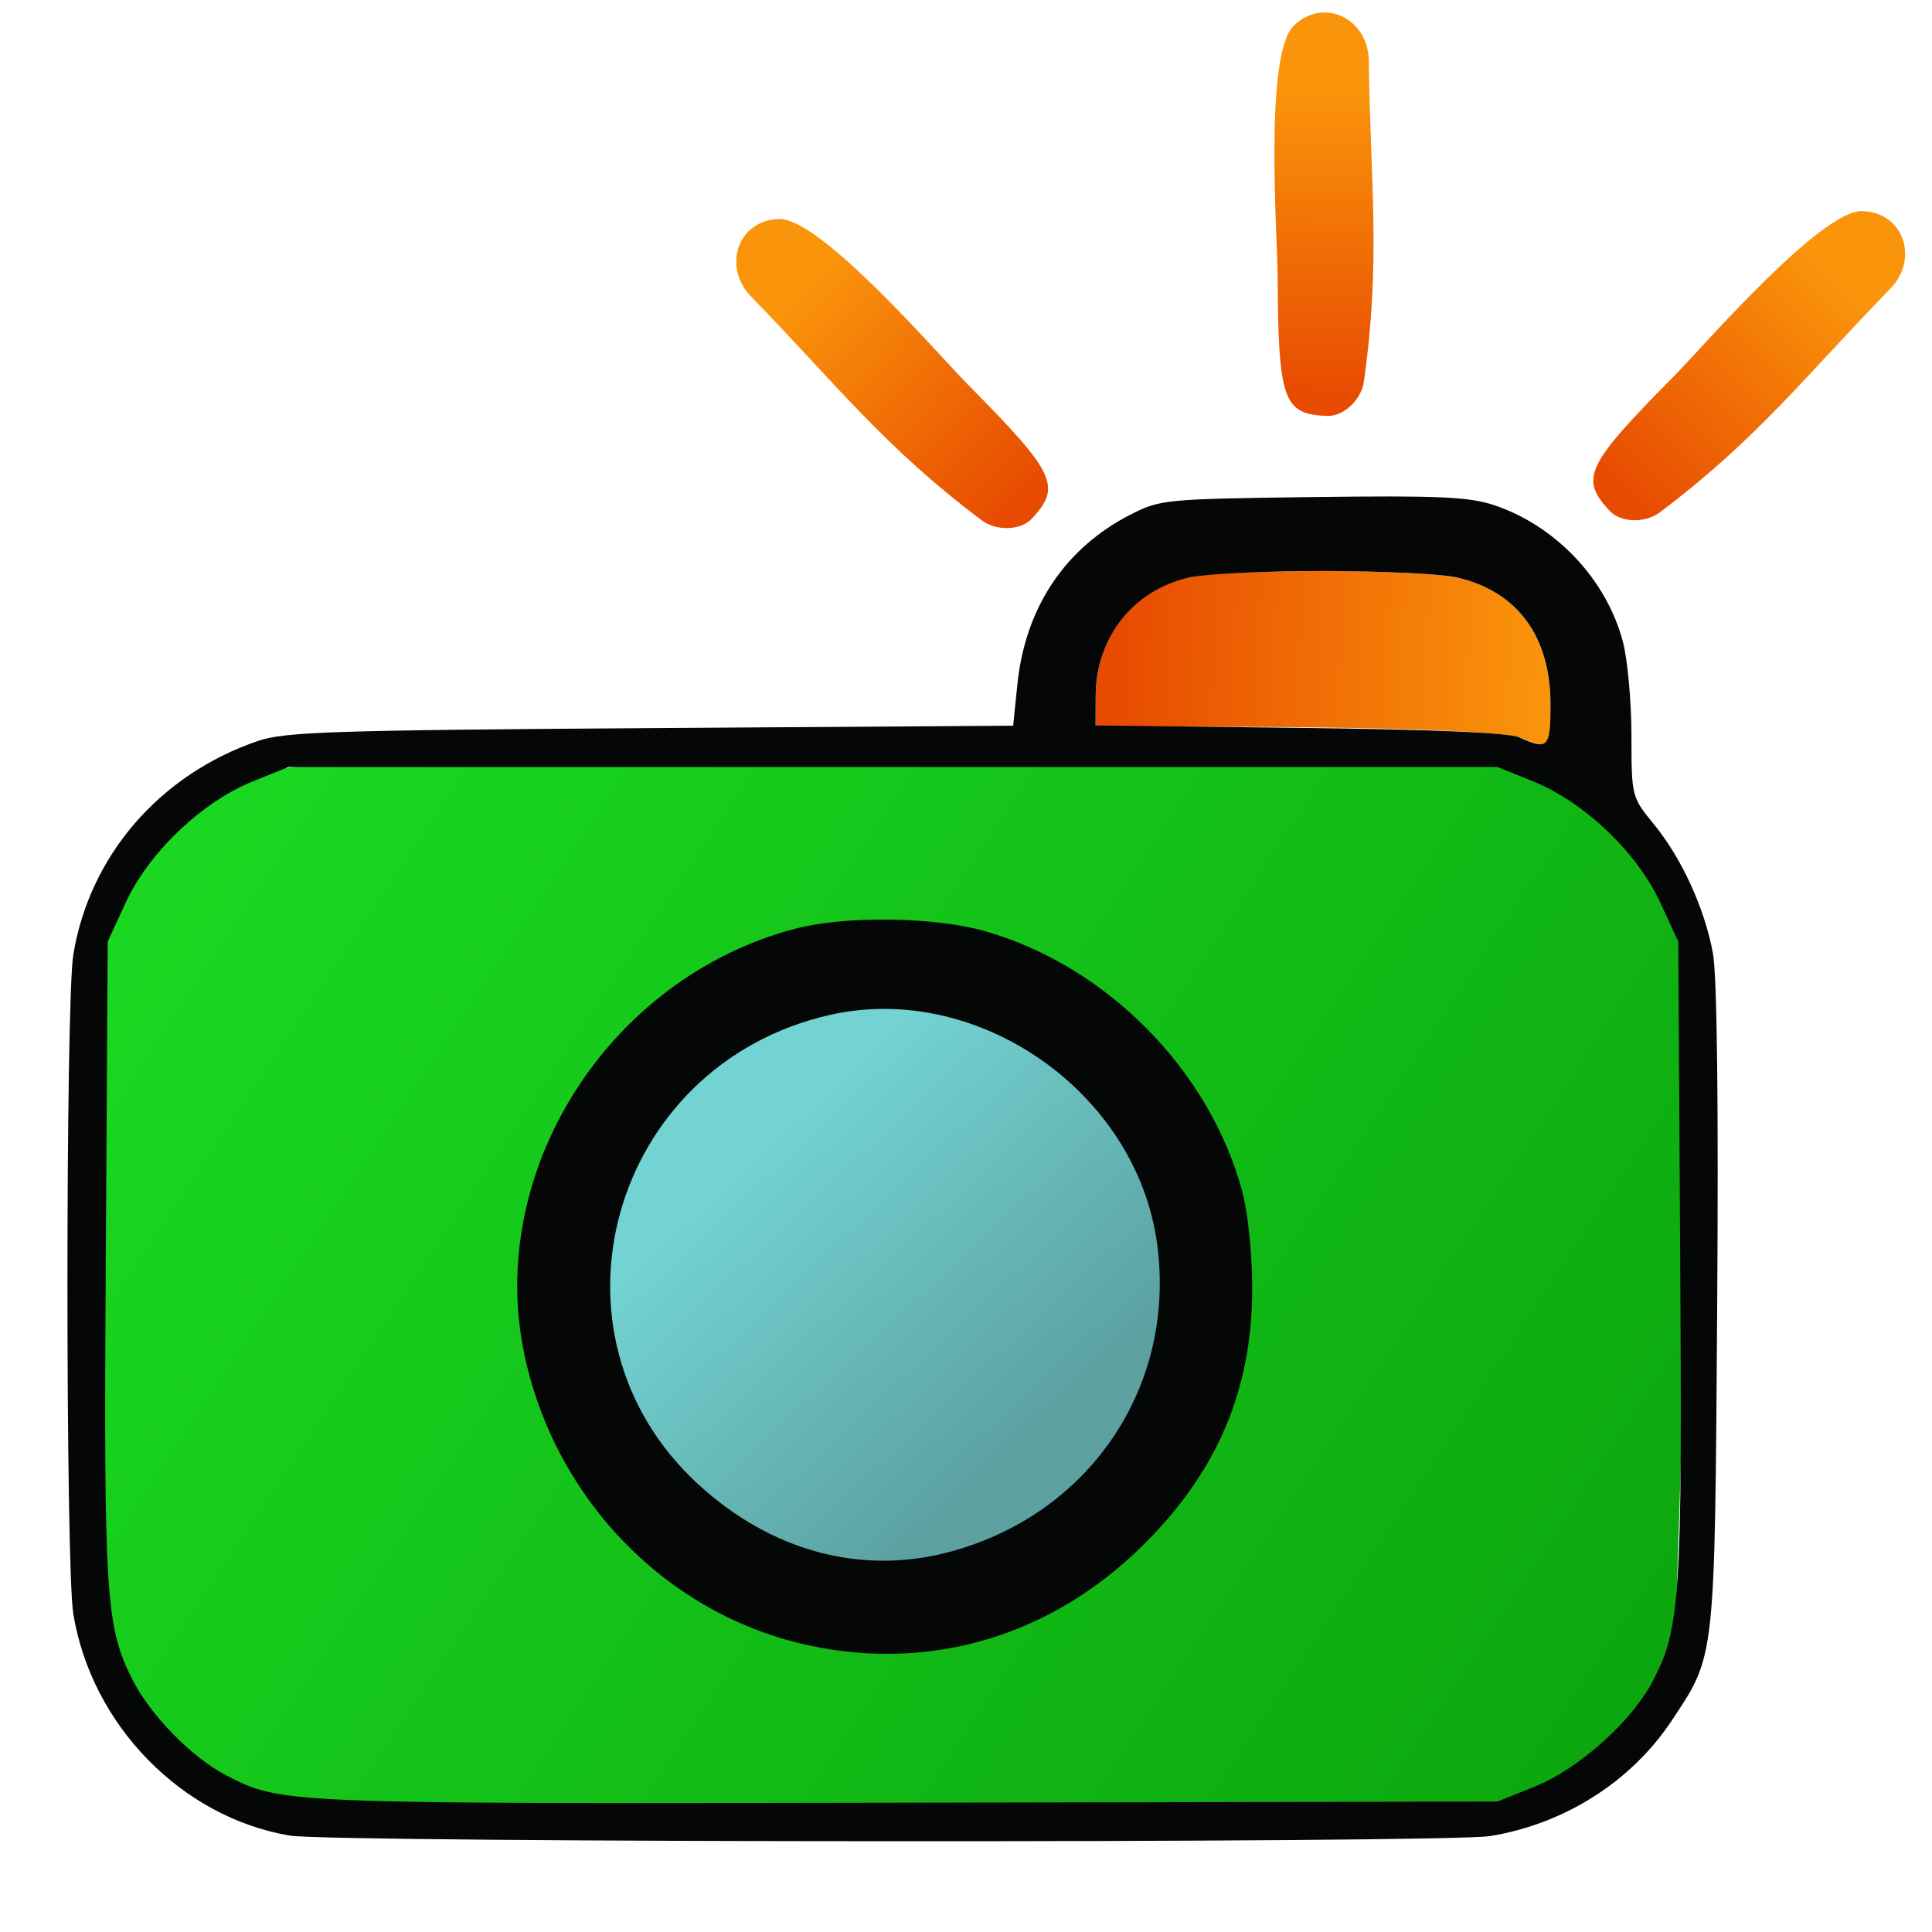 <?xml version="1.0" encoding="UTF-8" standalone="no"?>
<!-- Created with Inkscape (http://www.inkscape.org/) -->

<svg
   xmlns:dc="http://purl.org/dc/elements/1.1/"
   xmlns:cc="http://creativecommons.org/ns#"
   xmlns:rdf="http://www.w3.org/1999/02/22-rdf-syntax-ns#"
   xmlns:svg="http://www.w3.org/2000/svg"
   xmlns="http://www.w3.org/2000/svg"
   xmlns:xlink="http://www.w3.org/1999/xlink"
   xmlns:sodipodi="http://sodipodi.sourceforge.net/DTD/sodipodi-0.dtd"
   xmlns:inkscape="http://www.inkscape.org/namespaces/inkscape"
   width="310"
   height="310"
   id="svg3078"
   version="1.1"
   inkscape:version="0.48.4 r9939"
   sodipodi:docname="camera.svg"
   inkscape:export-filename="/home/crawford/Projects/Squirrel/images/camera36.png"
   inkscape:export-xdpi="11.041438"
   inkscape:export-ydpi="11.041438">
  <defs
     id="defs3080">
    <linearGradient
       id="linearGradient4132">
      <stop
         style="stop-color:#5ca0a0;stop-opacity:1;"
         offset="0"
         id="stop4134" />
      <stop
         style="stop-color:#73d2d2;stop-opacity:1;"
         offset="1"
         id="stop4136" />
    </linearGradient>
    <linearGradient
       id="linearGradient4102">
      <stop
         style="stop-color:#1ad821;stop-opacity:1;"
         offset="0"
         id="stop4104" />
      <stop
         style="stop-color:#0ca70e;stop-opacity:1;"
         offset="1"
         id="stop4106" />
    </linearGradient>
    <linearGradient
       id="linearGradient4024">
      <stop
         style="stop-color:#fa940b;stop-opacity:1;"
         offset="0"
         id="stop4026" />
      <stop
         style="stop-color:#e74a01;stop-opacity:1;"
         offset="1"
         id="stop4028" />
    </linearGradient>
    <linearGradient
       inkscape:collect="always"
       xlink:href="#linearGradient4024"
       id="linearGradient4040"
       x1="299.061"
       y1="40.396"
       x2="264.081"
       y2="75.039"
       gradientUnits="userSpaceOnUse"
       gradientTransform="translate(-3.571,747.362)" />
    <linearGradient
       inkscape:collect="always"
       xlink:href="#linearGradient4024-5"
       id="linearGradient4040-8"
       x1="299.061"
       y1="40.396"
       x2="264.081"
       y2="75.039"
       gradientUnits="userSpaceOnUse" />
    <linearGradient
       id="linearGradient4024-5">
      <stop
         style="stop-color:#fa940b;stop-opacity:1;"
         offset="0"
         id="stop4026-3" />
      <stop
         style="stop-color:#e74a01;stop-opacity:1;"
         offset="1"
         id="stop4028-0" />
    </linearGradient>
    <linearGradient
       gradientTransform="matrix(0.707,-0.707,0.707,0.707,-26.592,939.829)"
       y2="75.039"
       x2="264.081"
       y1="40.396"
       x1="299.061"
       gradientUnits="userSpaceOnUse"
       id="linearGradient4057"
       xlink:href="#linearGradient4024-5"
       inkscape:collect="always" />
    <linearGradient
       inkscape:collect="always"
       xlink:href="#linearGradient4024-4"
       id="linearGradient4040-7"
       x1="299.061"
       y1="40.396"
       x2="264.081"
       y2="75.039"
       gradientUnits="userSpaceOnUse" />
    <linearGradient
       id="linearGradient4024-4">
      <stop
         style="stop-color:#fa940b;stop-opacity:1;"
         offset="0"
         id="stop4026-7" />
      <stop
         style="stop-color:#e74a01;stop-opacity:1;"
         offset="1"
         id="stop4028-2" />
    </linearGradient>
    <linearGradient
       gradientTransform="matrix(-1,0,0,1,427.395,748.626)"
       y2="75.039"
       x2="264.081"
       y1="40.396"
       x1="299.061"
       gradientUnits="userSpaceOnUse"
       id="linearGradient4057-4"
       xlink:href="#linearGradient4024-4"
       inkscape:collect="always" />
    <linearGradient
       inkscape:collect="always"
       xlink:href="#linearGradient4024"
       id="linearGradient4100"
       x1="250.951"
       y1="104.171"
       x2="182.165"
       y2="101.76"
       gradientUnits="userSpaceOnUse"
       gradientTransform="translate(-3.571,747.362)" />
    <linearGradient
       inkscape:collect="always"
       xlink:href="#linearGradient4102"
       id="linearGradient4122"
       gradientUnits="userSpaceOnUse"
       x1="37.265"
       y1="867.56"
       x2="261.071"
       y2="1016.488"
       gradientTransform="translate(-3.571,5)" />
    <linearGradient
       inkscape:collect="always"
       xlink:href="#linearGradient4132"
       id="linearGradient4138"
       x1="101.515"
       y1="943.363"
       x2="189.595"
       y2="943.363"
       gradientUnits="userSpaceOnUse" />
    <linearGradient
       inkscape:collect="always"
       xlink:href="#linearGradient4132"
       id="linearGradient4148"
       x1="170.444"
       y1="968"
       x2="126.864"
       y2="921.215"
       gradientUnits="userSpaceOnUse"
       gradientTransform="translate(-3.571,5)" />
  </defs>
  <sodipodi:namedview
     id="base"
     pagecolor="#ffffff"
     bordercolor="#666666"
     borderopacity="1.0"
     inkscape:pageopacity="0.0"
     inkscape:pageshadow="2"
     inkscape:zoom="1.4"
     inkscape:cx="136.89745"
     inkscape:cy="124.06764"
     inkscape:document-units="px"
     inkscape:current-layer="layer1"
     showgrid="false"
     inkscape:window-width="1920"
     inkscape:window-height="1031"
     inkscape:window-x="0"
     inkscape:window-y="0"
     inkscape:window-maximized="1" />
  <g
     inkscape:label="Layer 1"
     inkscape:groupmode="layer"
     id="layer1"
     transform="translate(0,-742.362)">
    <path
       style="fill:url(#linearGradient4148);fill-opacity:1"
       d="m 141.966,900.663 c -6.573,0.363 -13.13,2.037 -19.162,4.648 -3.124,1.166 -8.723,6.522 -9.607,6.638 0.342,-2.447 -2.968,3.366 -4.061,3.852 -7.405,7.648 -12.933,17.519 -14.213,28.187 -0.382,-4.393 -1.321,3.068 -0.094,0.875 -0.319,3.178 0.256,5.49 -0.561,7.048 -0.342,1.742 0.623,3.186 0.623,0.702 3.442,3.983 -0.152,12.292 3.92,15.629 4.922,7.868 11.657,16.326 20.046,20.74 15.214,9.47 41.471,6.479 54.874,-4.94 12.235,-9.949 16.648,-29.249 13.3,-44.683 -2.673,-13.873 -14.231,-25.525 -27.2,-31.2 -2.431,-1.42 -7.994,-4.389 -6.909,-4.84 -3.328,-1.802 -7.179,-2.581 -10.956,-2.655 z"
       id="path3207"
       inkscape:connector-curvature="0"
       sodipodi:nodetypes="ccccccccccccccc" />
    <path
       style="fill:url(#linearGradient4100);fill-opacity:1"
       d="m 195.424,834.282 c -15.196,1.126 -19.9,11.515 -19.621,21.393 l -0.031,3.25 9,0 c 10.914,0.055 21.647,0.045 32.75,0.25 14.186,0.26 24.98,0.871 26.473,1.531 4.636,2.05 4.777,1.658 4.777,-5.312 0,-10.933 -5.293,-18.138 -15,-20.375 -2.464,-0.568 -12.488,-1.049 -22.25,-1.062 z"
       id="path3247"
       inkscape:connector-curvature="0"
       sodipodi:nodetypes="cccccssscc" />
    <path
       style="fill:url(#linearGradient4040);fill-opacity:1"
       d="m 268.522,802.8 c -14.114,14.239 -15.041,16.364 -10.281,21.5 1.826,1.97 5.767,2.009 8.036,0.304 15.774,-11.856 23.242,-21.752 37.054,-35.942 4.566,-4.691 2.203,-12.254 -4.549,-12.424 -6.679,-0.168 -25.742,22.005 -30.259,26.562 z"
       id="path3243"
       inkscape:connector-curvature="0"
       sodipodi:nodetypes="ssssss" />
    <path
       style="fill:url(#linearGradient4122);fill-opacity:1"
       d="m 142.772,863.652 c -18.969,0.033 -37.939,-0.05 -56.906,0.219 37.947,0.229 75.897,0.228 113.844,0 -18.977,-0.268 -37.959,-0.186 -56.938,-0.219 z m -54.625,0.969 c -15.091,0.441 -30.399,-0.972 -45.339,1.427 -13.582,4.27 -26.193,18.258 -27.661,32.332 -0.795,-0.343 -0.182,15.287 -0.64,21.485 -0.168,19.349 -0.049,38.702 0.453,58.046 -0.724,3.167 -0.058,24.155 0.208,9.482 0.137,-2.211 0.405,11.746 1.212,15.789 1.497,8.667 5.96,15.636 13.815,21.379 12.325,9.138 30.917,8.75 45.201,9.667 54.959,0.234 109.918,-0.068 164.876,-0.126 14.908,-4.496 28.079,-19.936 28.77,-36.147 1.066,-33.914 2.461,-69.322 1.158,-103.23 0.693,-4.048 -4.8,-10.489 -2.177,-6.261 -1.155,-6.425 -11.987,-17.618 -12.125,-16.719 -0.598,0.619 -9.056,-6.85 -14.192,-6.755 -50.769,-0.119 -102.789,-0.283 -153.558,-0.37 z m 172.375,11.375 c 4.334,5.652 6.429,4.97 0,0 z m -120.955,17.652 c 14.003,-0.687 29.754,6.692 35.504,11.884 5.751,5.192 11.023,5.839 16.978,18.493 5.956,12.653 10.044,35.393 -2.265,52.8 -12.309,17.407 -44.08,27.868 -62.87,25.326 -18.79,-2.543 -25.742,-17.451 -31.086,-23.143 -3.503,-10.144 -8.647,-19.844 -7.394,-36.54 1.007,-10.618 4.314,-19.086 9.221,-26.399 4.908,-7.313 7.381,-9.969 13.63,-13.98 10.28,-6.717 17.8,-7.925 28.281,-8.44 z"
       id="path3199"
       inkscape:connector-curvature="0"
       sodipodi:nodetypes="cccccccccccccccccccccccszzzzcczcs" />
    <path
       inkscape:connector-curvature="0"
       id="path3195"
       d="m 46.501,1036.894 c -17.339,-2.915 -31.819,-17.744 -34.739,-35.573 -1.255,-7.665 -1.255,-98.109 0,-105.774 2.6,-15.879 13.846,-28.902 29.609,-34.289 4.326,-1.478 11.893,-1.726 63.056,-2.067 l 58.14,-0.387 0.686,-6.685 c 1.259,-12.267 7.642,-21.825 18.164,-27.199 4.73,-2.416 5.563,-2.496 29.166,-2.802 20.157,-0.261 25.114,-0.043 29.09,1.277 9.926,3.297 18.055,11.885 20.718,21.888 0.754,2.832 1.377,9.604 1.383,15.047 0.012,9.845 0.03,9.92 3.552,14.218 4.498,5.489 8.182,13.518 9.517,20.739 0.669,3.618 0.916,24.031 0.688,56.894 -0.395,56.95 -0.251,55.649 -7.318,66.295 -6.475,9.754 -17.144,16.532 -29.107,18.492 -7.068,1.158 -185.688,1.088 -192.606,-0.075 z m 199.76,-7.866 c 7.135,-2.873 15.741,-10.613 19.041,-17.125 4.318,-8.521 4.627,-13.373 4.296,-67.469 l -0.312,-51 -2.901,-6.282 c -3.684,-7.979 -12.207,-16.111 -20.314,-19.383 l -5.785,-2.335 -97,0 -97,0 -5.785,2.335 c -8.107,3.272 -16.63,11.405 -20.314,19.383 l -2.901,6.282 -0.312,51 c -0.331,54.146 -0.024,58.943 4.318,67.512 2.854,5.632 9.536,12.449 14.942,15.245 8.943,4.625 8.646,4.613 109.051,4.423 l 95,-0.18 5.975,-2.406 z m -116.475,-22.654 c -22.662,-4.885 -40.675,-23.284 -45.632,-46.612 -6.257,-29.445 13.432,-60.474 43.383,-68.37 7.986,-2.105 22.189,-1.949 30.328,0.333 19.55,5.482 36.199,22.27 41.454,41.8 0.917,3.41 1.597,9.925 1.607,15.408 0.029,16.401 -5.601,29.636 -17.655,41.5 -14.673,14.442 -33.879,20.166 -53.485,15.94 z m 22.307,-14.932 c 22.666,-5.904 36.677,-26.566 33.571,-49.508 -3.289,-24.298 -28.712,-42.094 -52.469,-36.729 -35.305,7.973 -47.42,51.35 -21.062,75.409 11.63,10.615 25.915,14.486 39.959,10.828 z m 96.693,-136.048 c 0,-10.933 -5.313,-18.142 -15.02,-20.379 -2.464,-0.568 -12.13,-1.032 -21.48,-1.032 -9.35,0 -19.016,0.465 -21.48,1.032 -9.047,2.085 -14.953,9.601 -14.998,19.086 l -0.022,4.667 32.75,0.385 c 21.491,0.252 33.609,0.775 35.25,1.519 4.622,2.098 5,1.698 5,-5.278 z"
       style="fill:#040705" />
    <path
       style="fill:url(#linearGradient4057);fill-opacity:1"
       d="m 205.007,786.63 c 0.088,20.048 0.935,22.207 7.933,22.473 2.684,0.102 5.498,-2.657 5.897,-5.467 2.77,-19.537 1.053,-31.815 0.786,-51.616 -0.088,-6.546 -7.107,-10.222 -12.002,-5.568 -4.842,4.604 -2.642,33.762 -2.614,40.179 z"
       id="path3243-6"
       inkscape:connector-curvature="0"
       sodipodi:nodetypes="ssssss" />
    <path
       style="fill:url(#linearGradient4057-4);fill-opacity:1"
       d="m 155.301,804.064 c 14.114,14.239 15.041,16.364 10.281,21.5 -1.826,1.97 -5.767,2.009 -8.036,0.304 -15.774,-11.856 -23.242,-21.752 -37.054,-35.942 -4.566,-4.691 -2.203,-12.254 4.549,-12.424 6.679,-0.168 25.742,22.005 30.259,26.563 z"
       id="path3243-8"
       inkscape:connector-curvature="0"
       sodipodi:nodetypes="ssssss" />
  </g>
</svg>
